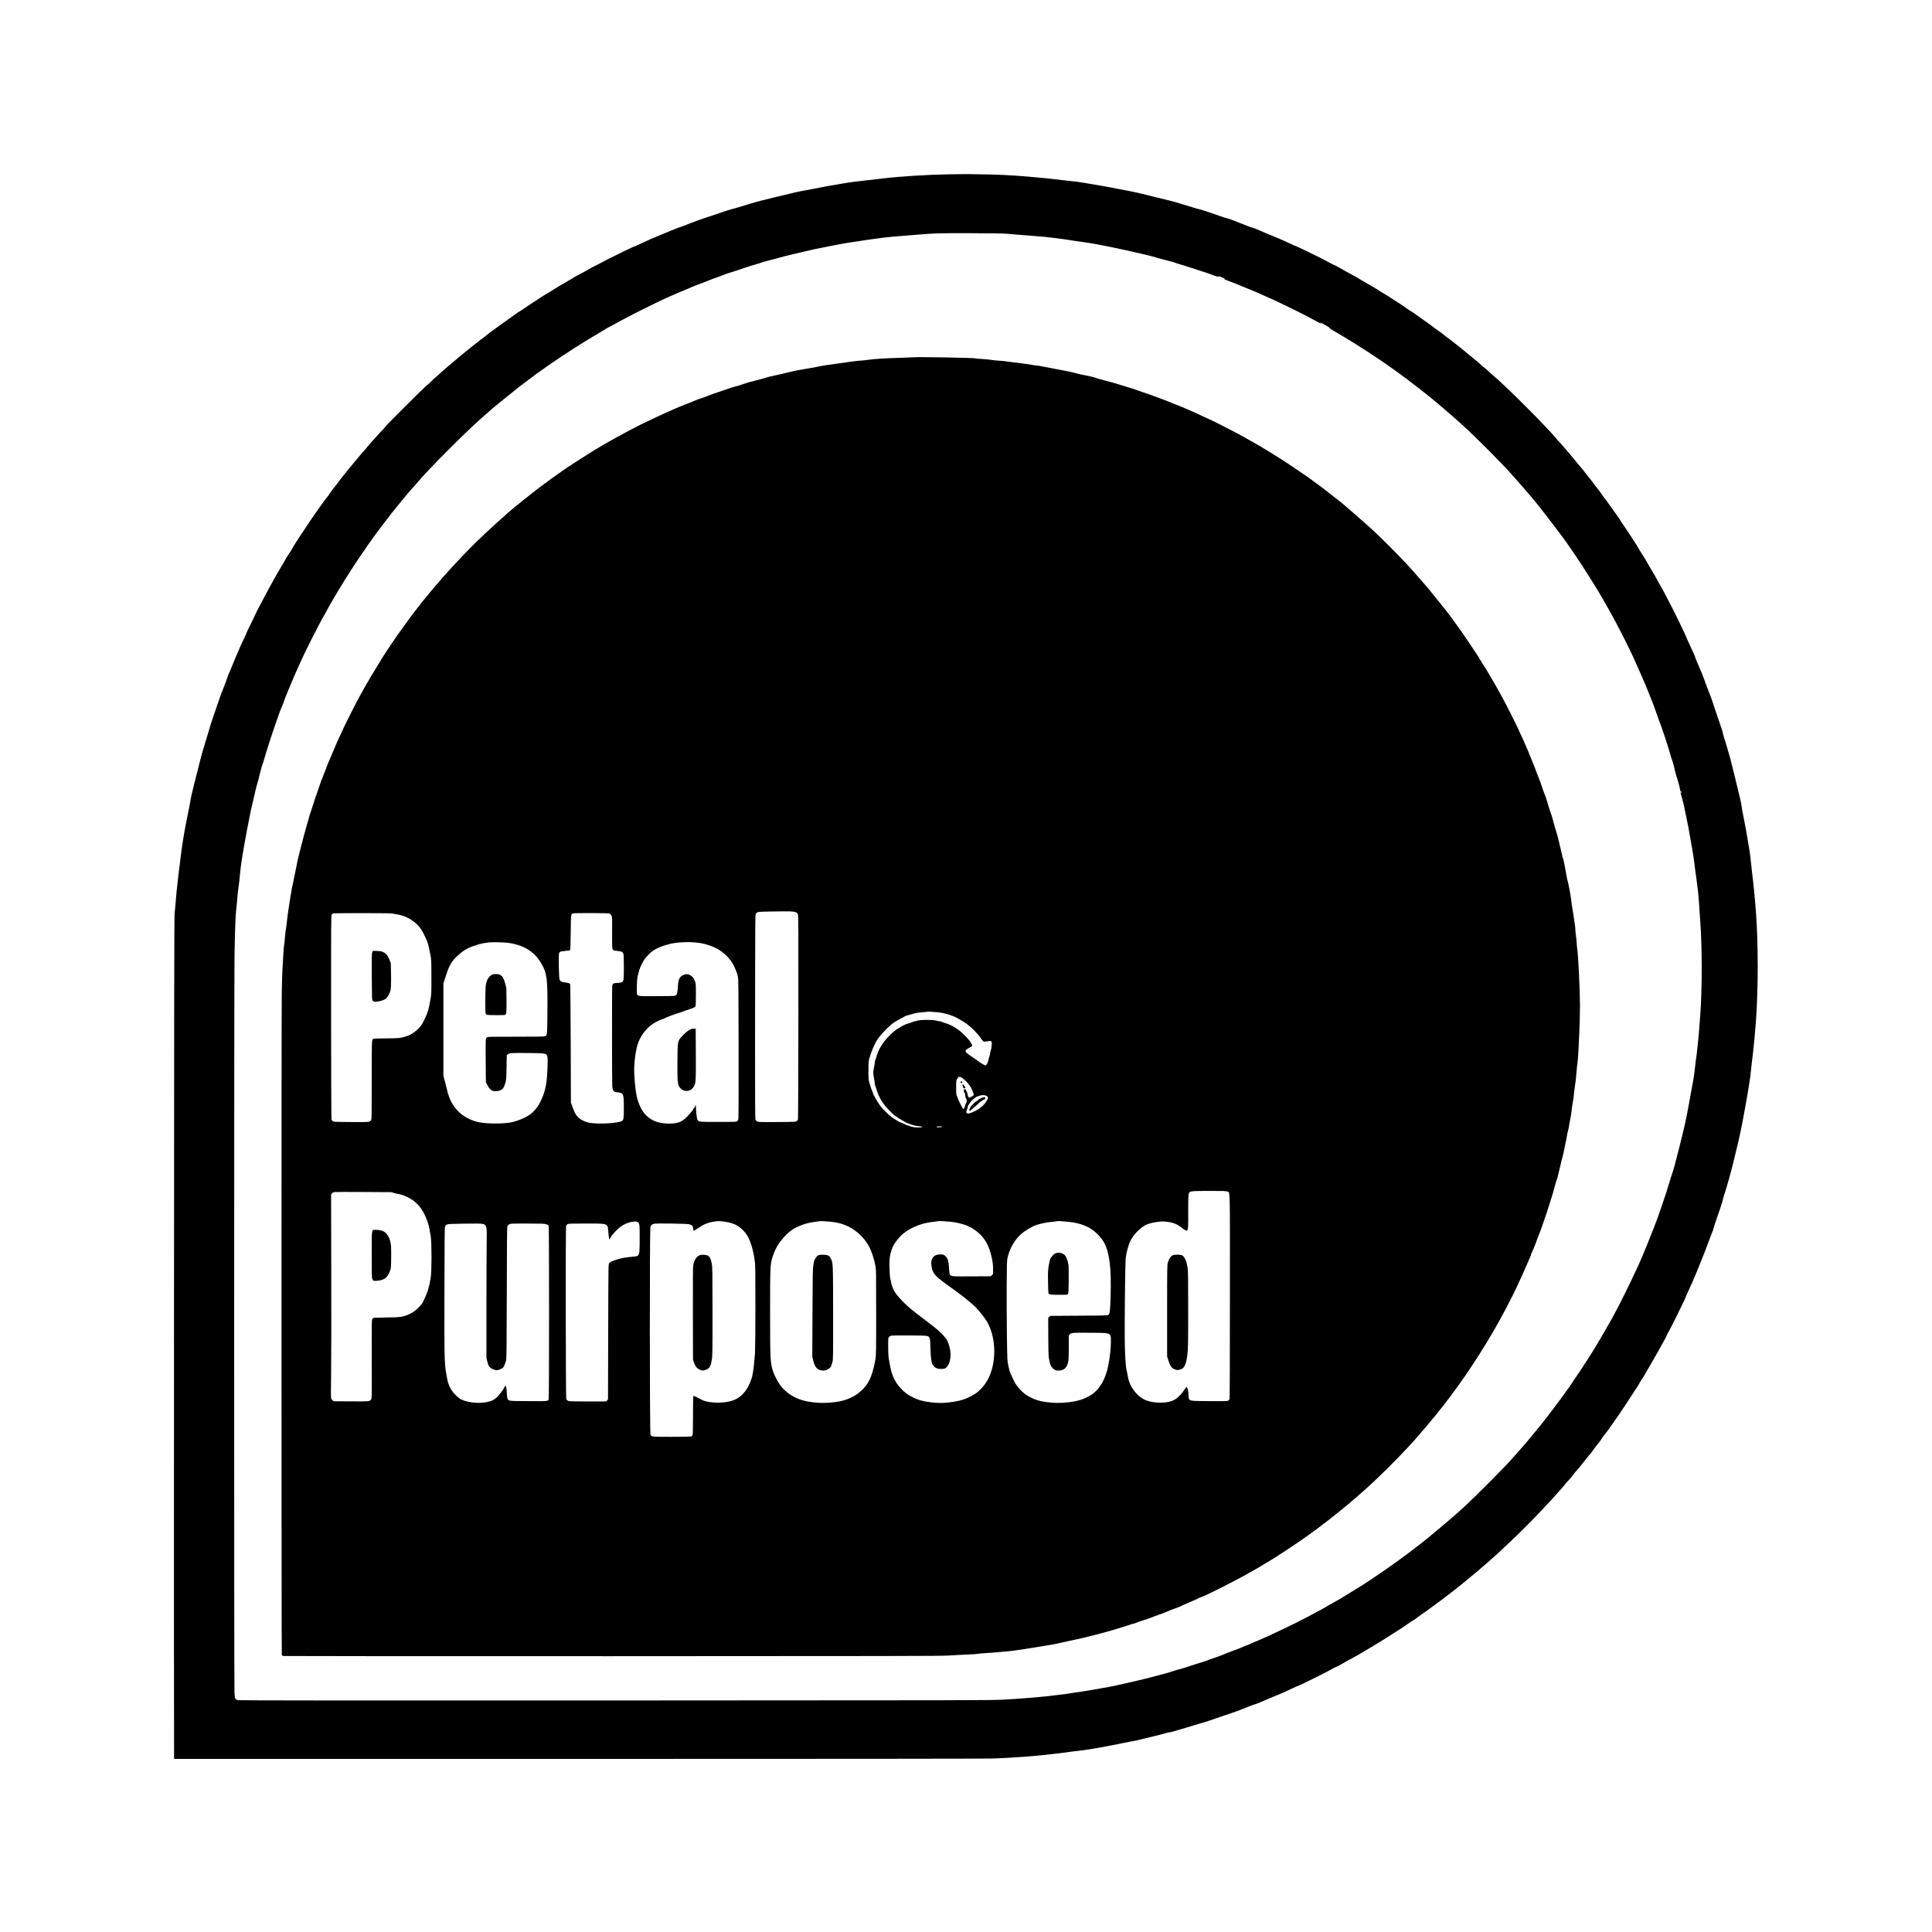 <?xml version="1.0" standalone="no"?>
<!DOCTYPE svg PUBLIC "-//W3C//DTD SVG 20010904//EN"
 "http://www.w3.org/TR/2001/REC-SVG-20010904/DTD/svg10.dtd">
<svg version="1.0" xmlns="http://www.w3.org/2000/svg"
 width="5000pt" height="5000pt" viewBox="0 0 5000 5000"
 preserveAspectRatio="xMidYMid meet">
<g transform="translate(0,5000) scale(0.1,-0.1)"
fill="#000000" stroke="none">
<path d="M24575 45489 c-588 -10 -1269 -52 -1740 -109 -44 -5 -199 -23 -345
-40 -399 -45 -440 -50 -500 -60 -30 -5 -127 -21 -215 -35 -231 -37 -520 -90
-695 -126 -52 -11 -133 -27 -180 -35 -236 -41 -336 -63 -830 -185 -157 -39
-323 -79 -370 -91 -47 -11 -121 -31 -165 -45 -44 -13 -98 -29 -120 -35 -22 -6
-58 -16 -80 -24 -129 -42 -375 -114 -391 -114 -10 0 -138 -41 -284 -91 -146
-50 -308 -104 -360 -121 -114 -37 -346 -119 -415 -147 -184 -74 -308 -121
-319 -121 -8 0 -106 -39 -218 -86 -111 -47 -243 -102 -293 -121 -49 -20 -110
-45 -135 -56 -24 -10 -54 -23 -66 -27 -28 -11 -362 -165 -399 -184 -16 -9 -36
-16 -43 -16 -22 0 -785 -376 -877 -432 -16 -10 -46 -25 -65 -34 -88 -42 -197
-98 -220 -114 -31 -21 -118 -69 -235 -130 -125 -65 -177 -95 -254 -145 -36
-23 -100 -61 -141 -83 -73 -38 -208 -120 -355 -214 -38 -25 -79 -48 -89 -52
-25 -9 -511 -326 -646 -422 -36 -25 -74 -49 -85 -54 -11 -4 -56 -34 -100 -67
-44 -32 -152 -109 -240 -171 -88 -61 -182 -130 -210 -151 -27 -22 -88 -66
-135 -98 -47 -32 -103 -73 -125 -93 -54 -48 -121 -100 -175 -136 -25 -17 -97
-73 -161 -125 -64 -51 -156 -125 -204 -164 -116 -92 -233 -189 -362 -300 -57
-49 -130 -110 -161 -135 -31 -25 -98 -83 -148 -130 -49 -47 -125 -114 -167
-148 -42 -35 -77 -67 -77 -72 0 -4 -35 -37 -78 -74 -106 -90 -262 -240 -602
-581 -410 -410 -503 -504 -522 -534 -10 -14 -57 -66 -106 -116 -48 -49 -110
-117 -137 -150 -27 -33 -78 -89 -113 -125 -35 -36 -88 -97 -118 -137 -30 -40
-62 -78 -72 -85 -16 -12 -141 -159 -187 -220 -11 -14 -47 -57 -80 -95 -33 -38
-81 -96 -107 -129 -26 -32 -87 -108 -135 -167 -105 -130 -136 -170 -186 -240
-21 -30 -60 -80 -88 -113 -28 -32 -75 -97 -106 -143 -30 -46 -70 -100 -88
-120 -30 -33 -300 -410 -370 -516 -16 -25 -54 -80 -83 -123 -139 -203 -422
-637 -422 -647 0 -9 -69 -124 -90 -150 -26 -31 -90 -137 -170 -280 -40 -71
-92 -159 -115 -195 -23 -36 -67 -112 -97 -170 -31 -58 -84 -154 -119 -215 -34
-60 -95 -173 -134 -250 -39 -77 -105 -203 -148 -280 -42 -77 -83 -158 -91
-180 -8 -22 -64 -139 -125 -261 -61 -122 -111 -226 -111 -232 0 -10 -29 -75
-143 -312 -22 -47 -77 -175 -123 -285 -152 -368 -186 -450 -194 -460 -5 -5
-16 -37 -25 -70 -9 -33 -54 -154 -100 -270 -87 -221 -104 -267 -177 -485 -25
-74 -69 -202 -98 -285 -57 -165 -89 -267 -124 -395 -13 -47 -47 -159 -76 -250
-73 -233 -128 -428 -156 -550 -13 -58 -33 -139 -44 -180 -12 -41 -36 -138 -56
-215 -19 -77 -38 -156 -44 -175 -5 -19 -16 -64 -24 -100 -8 -36 -24 -105 -37
-155 -12 -49 -25 -119 -30 -155 -5 -36 -20 -119 -34 -185 -14 -66 -34 -165
-45 -220 -11 -55 -24 -122 -30 -150 -55 -272 -114 -639 -140 -870 -5 -49 -17
-142 -25 -205 -21 -148 -30 -224 -55 -450 -11 -102 -24 -225 -30 -275 -5 -49
-16 -178 -25 -285 -8 -107 -21 -244 -27 -305 -9 -84 -13 -2648 -15 -10960 -2
-5967 -1 -10860 2 -10873 l5 -22 10453 0 c6593 0 10554 4 10727 10 425 15 986
53 1315 90 50 5 153 17 230 25 155 17 219 25 440 56 83 11 193 25 245 29 144
14 515 75 770 126 41 9 98 19 125 24 28 5 124 24 215 43 91 19 199 40 240 47
72 11 185 36 370 82 233 56 282 69 370 91 52 14 129 34 170 46 41 12 86 21
100 21 14 0 44 7 67 15 24 8 78 24 120 35 85 23 241 70 428 129 66 21 154 47
195 57 64 15 277 86 610 202 47 16 122 41 167 56 82 26 189 67 454 172 76 30
143 54 150 54 13 0 234 90 344 140 33 15 96 42 140 60 228 91 242 97 505 222
58 27 128 58 156 68 28 10 149 67 270 127 120 61 253 126 294 146 75 36 254
131 340 179 25 14 55 29 68 33 13 4 51 23 85 42 136 79 297 168 385 214 50 26
116 63 145 82 49 32 132 81 237 140 25 14 92 55 150 91 58 36 138 85 178 108
40 24 150 94 245 156 95 63 179 117 187 120 14 5 140 89 280 187 36 25 79 53
96 61 18 8 49 30 70 48 40 33 227 168 276 198 15 9 70 50 124 90 53 40 140
105 194 143 54 39 144 106 199 150 55 44 114 89 130 100 42 28 467 371 516
416 22 20 64 55 92 76 29 22 90 74 136 116 47 43 102 90 124 106 22 16 83 69
134 118 52 49 110 100 129 115 19 14 72 61 116 104 45 44 159 151 253 239 214
199 594 580 806 806 88 94 205 219 260 277 56 59 119 129 140 157 22 27 69 79
104 115 35 36 88 97 117 137 30 39 62 78 72 85 22 16 172 194 172 204 0 4 24
33 53 64 56 61 140 163 269 330 45 58 87 108 94 112 6 5 29 34 50 65 33 52
130 180 144 193 17 15 100 129 113 155 8 17 33 50 54 75 22 25 69 86 104 135
93 129 237 335 286 408 23 34 60 89 82 122 79 117 197 296 261 397 35 57 81
126 101 153 20 28 56 86 79 130 23 44 50 89 59 100 19 21 132 208 165 273 11
20 58 102 106 182 48 80 109 186 135 235 62 115 129 237 193 350 29 50 52 97
52 105 0 9 8 27 17 40 22 31 128 232 190 360 26 52 97 199 160 326 62 127 113
235 113 241 0 6 18 49 39 95 112 238 183 400 248 563 22 55 76 188 120 295 44
107 87 215 95 240 9 25 37 99 63 165 26 66 67 176 92 245 25 69 49 130 53 135
5 6 11 28 15 50 4 22 27 94 50 160 75 210 195 574 195 593 0 10 11 51 24 92
80 246 189 631 240 850 13 58 49 204 79 325 61 240 123 525 156 705 11 63 43
234 71 380 47 248 76 423 134 800 3 19 13 103 21 185 8 83 19 182 24 220 37
275 88 800 111 1155 53 799 53 1851 0 2635 -24 358 -66 793 -111 1155 -5 41
-13 118 -19 170 -19 186 -31 286 -40 340 -6 30 -26 154 -46 275 -39 240 -53
318 -120 654 -24 123 -44 234 -44 248 0 13 -6 52 -14 86 -8 34 -26 114 -41
177 -15 63 -60 250 -100 415 -41 165 -88 356 -105 425 -16 69 -53 202 -81 295
-27 94 -59 200 -69 237 -11 37 -31 100 -45 142 -14 41 -25 83 -25 94 0 10 -9
45 -20 78 -11 32 -36 106 -55 164 -18 58 -57 170 -85 250 -29 80 -62 181 -75
225 -23 78 -103 300 -130 360 -23 52 -111 289 -119 320 -8 31 -64 168 -172
418 -35 81 -64 154 -64 161 0 14 -14 45 -135 306 -70 150 -125 275 -125 284 0
3 -51 111 -114 239 -62 127 -132 270 -154 317 -23 47 -59 117 -80 155 -42 77
-97 184 -163 315 -23 47 -50 96 -59 110 -9 14 -50 86 -90 160 -110 204 -159
289 -198 350 -20 30 -55 89 -77 131 -44 84 -166 286 -201 334 -12 17 -36 56
-53 89 -39 75 -334 526 -441 676 -21 30 -39 60 -40 65 0 6 -21 37 -45 70 -24
33 -103 144 -176 248 -73 103 -154 214 -180 247 -27 32 -60 78 -75 102 -28 44
-104 146 -127 170 -17 17 -96 123 -130 174 -16 23 -55 73 -88 110 -32 38 -76
93 -97 122 -20 30 -59 79 -87 111 -54 61 -144 170 -241 290 -33 42 -89 108
-125 147 -35 39 -85 98 -111 130 -25 33 -71 84 -101 114 -30 30 -76 82 -102
115 -26 33 -93 107 -147 165 -55 58 -150 158 -211 223 -142 151 -678 687 -834
834 -274 260 -350 330 -388 358 -22 16 -69 58 -105 93 -36 35 -92 85 -124 111
-33 25 -85 69 -115 97 -69 62 -177 154 -212 180 -29 21 -115 92 -224 185 -38
33 -112 92 -163 132 -51 40 -122 95 -157 122 -35 28 -88 67 -118 89 -31 21
-75 56 -99 77 -23 21 -81 64 -128 96 -47 31 -89 61 -95 67 -11 13 -219 164
-345 251 -47 32 -121 86 -165 118 -44 33 -90 63 -103 68 -12 5 -59 36 -103 68
-44 33 -125 89 -180 123 -55 35 -164 105 -242 157 -78 51 -171 109 -207 128
-36 20 -78 45 -95 58 -43 32 -243 152 -338 203 -43 23 -103 58 -131 76 -65 43
-189 114 -241 139 -22 11 -92 49 -155 85 -235 133 -289 162 -298 162 -6 0 -68
32 -138 70 -71 39 -178 95 -239 125 -364 179 -584 285 -593 285 -8 0 -74 29
-258 115 -107 50 -289 128 -379 163 -70 27 -305 126 -360 152 -47 22 -150 60
-162 60 -7 0 -57 18 -110 39 -54 22 -159 63 -233 91 -74 29 -162 63 -195 76
-33 13 -81 28 -107 34 -25 5 -90 26 -145 45 -198 72 -569 195 -589 195 -11 0
-53 11 -94 24 -76 25 -350 108 -495 151 -44 13 -129 35 -190 50 -60 14 -245
59 -410 100 -475 117 -469 116 -865 190 -107 20 -213 40 -235 45 -56 13 -456
83 -655 114 -91 15 -178 28 -195 31 -16 3 -97 12 -180 20 -82 8 -181 19 -220
24 -197 27 -601 69 -870 90 -530 43 -754 53 -1480 64 -93 1 -345 0 -560 -4z
m1475 -1538 c63 -5 169 -14 235 -20 66 -6 242 -20 390 -31 149 -11 313 -25
365 -30 228 -26 432 -51 515 -64 234 -37 305 -48 507 -76 239 -34 309 -46 668
-119 236 -48 482 -102 865 -191 191 -45 240 -58 429 -114 65 -19 160 -44 212
-56 51 -11 122 -31 158 -44 35 -14 122 -41 193 -61 70 -20 180 -55 243 -77 63
-22 185 -61 270 -88 172 -54 195 -62 325 -113 63 -25 94 -32 102 -25 16 13 42
6 123 -31 49 -23 59 -30 40 -31 -16 -1 1 -11 50 -29 181 -69 363 -141 460
-183 58 -25 116 -49 130 -53 40 -12 385 -163 650 -285 262 -120 803 -387 935
-462 44 -25 129 -71 190 -102 94 -49 106 -53 85 -30 l-25 28 40 -23 c22 -13
80 -46 128 -74 49 -27 84 -53 78 -56 -6 -4 44 -38 110 -76 740 -429 1511 -945
2095 -1405 67 -52 166 -129 220 -170 215 -164 709 -583 1029 -874 330 -301
1038 -1012 1254 -1261 122 -140 251 -286 301 -340 89 -98 359 -420 458 -550
51 -66 127 -163 168 -215 41 -52 140 -183 221 -290 80 -107 170 -226 199 -265
47 -63 96 -133 309 -445 207 -302 589 -911 725 -1155 18 -33 54 -96 80 -140
26 -44 80 -141 120 -215 40 -74 100 -184 133 -245 80 -146 376 -737 431 -861
24 -55 75 -169 113 -254 177 -393 253 -576 412 -985 22 -55 67 -181 101 -279
33 -98 67 -191 74 -205 24 -48 214 -624 251 -760 19 -73 44 -154 55 -180 20
-50 61 -199 80 -296 7 -33 32 -121 57 -195 24 -74 51 -171 59 -215 23 -124 23
-125 39 -119 11 4 15 -1 15 -16 0 -20 -2 -21 -16 -9 -15 12 -16 11 -11 -6 4
-11 20 -74 37 -140 17 -66 35 -133 40 -150 5 -16 21 -88 34 -160 14 -71 41
-204 61 -295 19 -91 46 -232 59 -315 14 -82 45 -260 70 -395 24 -135 52 -317
61 -405 9 -88 19 -162 20 -166 3 -4 28 -193 70 -529 8 -63 21 -227 30 -365 8
-137 22 -340 30 -450 47 -636 47 -1737 0 -2350 -8 -110 -22 -290 -30 -400 -8
-110 -20 -234 -25 -275 -5 -41 -15 -131 -20 -200 -6 -69 -15 -150 -20 -180
-10 -57 -29 -203 -55 -435 -15 -132 -30 -220 -90 -540 -19 -99 -48 -259 -65
-355 -65 -360 -110 -562 -231 -1040 -128 -508 -162 -630 -199 -730 -16 -41
-47 -140 -69 -220 -59 -214 -317 -970 -386 -1130 -20 -47 -58 -143 -85 -215
-54 -142 -168 -421 -249 -610 -74 -172 -81 -187 -137 -304 -28 -58 -90 -189
-137 -291 -92 -197 -282 -577 -376 -750 -32 -58 -75 -139 -96 -180 -21 -41
-43 -81 -49 -89 -5 -7 -35 -59 -66 -115 -112 -200 -326 -564 -406 -688 -27
-42 -62 -99 -79 -128 -40 -68 -431 -657 -525 -790 -146 -207 -254 -354 -449
-610 -200 -264 -316 -411 -426 -540 -44 -52 -110 -131 -145 -175 -105 -131
-425 -493 -604 -685 -116 -125 -641 -655 -796 -804 -395 -381 -430 -412 -955
-854 -288 -243 -395 -330 -570 -462 -82 -63 -193 -147 -245 -187 -267 -204
-927 -662 -1170 -812 -47 -29 -121 -74 -165 -101 -44 -27 -120 -75 -170 -106
-49 -31 -126 -77 -169 -102 -43 -26 -93 -55 -110 -66 -17 -10 -80 -46 -141
-79 -60 -33 -116 -65 -124 -71 -18 -15 -210 -121 -336 -186 -55 -29 -147 -78
-205 -110 -222 -122 -1050 -518 -1255 -600 -125 -50 -200 -83 -220 -95 -11 -7
-38 -18 -60 -25 -22 -7 -92 -35 -155 -63 -63 -27 -171 -69 -240 -93 -69 -25
-177 -67 -240 -94 -63 -26 -173 -67 -244 -90 -71 -22 -143 -48 -160 -57 -17
-9 -65 -26 -106 -38 -147 -44 -247 -75 -390 -124 -80 -27 -178 -57 -218 -66
-40 -9 -119 -32 -175 -51 -56 -19 -142 -46 -192 -59 -49 -13 -148 -40 -220
-59 -196 -54 -463 -120 -625 -155 -80 -18 -190 -43 -245 -56 -95 -23 -275 -61
-395 -84 -346 -65 -669 -118 -855 -142 -49 -6 -119 -17 -155 -24 -36 -8 -114
-19 -175 -25 -60 -6 -155 -17 -210 -25 -272 -38 -795 -82 -1335 -112 -285 -17
-943 -18 -10025 -21 -7062 -2 -9734 0 -9771 8 -81 17 -86 28 -95 193 -12 225
-11 18479 1 19112 13 690 26 1010 44 1158 9 64 20 188 26 275 6 86 22 231 36
322 13 91 29 226 34 300 6 74 18 180 26 235 8 55 20 132 25 170 13 96 66 408
91 535 11 58 26 139 33 180 7 42 24 129 38 195 14 66 31 152 37 190 12 74 46
228 85 385 13 52 38 160 55 240 18 80 42 177 55 217 14 39 45 158 70 265 25
106 56 218 69 248 13 30 36 100 50 155 37 140 213 685 275 855 18 47 52 146
77 220 25 74 58 164 74 200 38 86 90 219 90 231 0 6 27 76 61 157 33 81 74
181 91 222 93 227 314 720 401 895 25 50 85 171 134 270 105 211 310 603 328
625 6 8 21 33 32 55 75 148 369 656 443 765 22 32 40 62 40 65 0 4 30 53 66
109 75 113 96 147 145 226 18 30 46 73 61 95 15 22 87 128 159 235 71 107 158
234 192 282 34 47 93 129 130 182 156 220 468 629 627 821 139 167 162 195
234 285 37 47 85 103 105 125 47 50 185 207 230 260 263 312 1216 1267 1596
1600 44 39 138 122 209 185 71 63 158 138 193 165 34 28 107 86 160 130 98 81
279 227 428 345 44 35 159 122 255 193 246 183 277 206 356 260 38 26 121 84
184 129 167 117 476 323 620 413 172 107 199 124 245 155 42 28 254 155 465
280 69 40 141 84 161 97 19 12 38 23 43 23 4 0 48 24 99 54 51 29 160 88 242
131 83 43 155 81 160 85 17 13 623 317 730 366 55 26 151 71 213 100 62 30
115 54 117 54 3 0 38 15 78 34 39 19 113 50 162 70 50 21 110 46 135 56 25 10
74 31 110 46 36 15 104 44 153 66 48 21 91 38 96 38 10 0 108 37 246 94 91 37
175 69 325 121 58 21 130 48 161 61 31 13 61 24 68 24 11 0 423 135 496 163
22 9 107 34 188 57 81 23 167 50 190 60 24 11 95 31 158 45 62 15 152 38 199
52 113 33 319 86 455 117 61 14 166 39 235 56 199 48 434 99 580 125 74 14
209 40 300 59 151 31 402 72 780 126 415 60 587 80 920 105 113 8 316 24 451
36 136 11 336 24 445 29 255 11 1652 4 1804 -9z"/>
<path d="M23660 40754 c-25 -2 -184 -8 -355 -14 -420 -13 -654 -27 -815 -50
-74 -10 -178 -21 -230 -24 -90 -5 -185 -18 -630 -81 -102 -15 -219 -31 -260
-37 -41 -5 -122 -20 -180 -33 -58 -13 -127 -26 -155 -30 -27 -3 -111 -18 -185
-31 -74 -14 -171 -31 -215 -38 -44 -8 -161 -34 -260 -59 -99 -25 -220 -53
-270 -62 -95 -18 -297 -69 -314 -79 -9 -6 -228 -64 -381 -101 -30 -7 -122 -36
-203 -64 -82 -27 -173 -55 -203 -61 -30 -6 -102 -29 -161 -52 -60 -22 -178
-62 -263 -89 -85 -27 -163 -54 -173 -60 -24 -13 -228 -88 -287 -105 -25 -7
-94 -33 -155 -59 -60 -26 -123 -51 -140 -57 -108 -38 -348 -138 -522 -219 -34
-16 -65 -29 -68 -29 -3 0 -62 -27 -131 -60 -69 -33 -127 -60 -129 -60 -4 0
-279 -132 -395 -189 -117 -58 -394 -202 -405 -211 -5 -4 -55 -31 -110 -60 -55
-29 -129 -69 -165 -90 -36 -20 -91 -52 -123 -69 -32 -18 -79 -45 -105 -61 -26
-16 -85 -50 -132 -76 -47 -26 -123 -72 -170 -101 -47 -30 -150 -95 -230 -145
-80 -49 -188 -118 -240 -153 -52 -35 -132 -87 -176 -116 -186 -123 -440 -303
-719 -512 -154 -115 -242 -184 -493 -386 -79 -64 -171 -138 -206 -166 -63 -51
-156 -131 -276 -240 -36 -33 -124 -112 -195 -175 -734 -653 -1521 -1508 -2157
-2345 -27 -35 -103 -140 -174 -239 -27 -38 -77 -106 -110 -151 -34 -45 -73
-100 -87 -121 -14 -21 -42 -61 -62 -89 -19 -27 -52 -75 -71 -105 -20 -30 -46
-68 -58 -85 -11 -16 -40 -59 -63 -95 -24 -36 -69 -103 -100 -150 -32 -47 -63
-96 -70 -110 -7 -14 -32 -56 -57 -95 -72 -111 -302 -497 -374 -625 -125 -224
-171 -308 -247 -455 -116 -223 -305 -600 -305 -608 0 -3 -30 -68 -66 -144 -36
-76 -70 -147 -75 -158 -4 -11 -36 -83 -70 -160 -34 -77 -79 -184 -100 -238
-21 -54 -54 -130 -73 -170 -19 -39 -58 -137 -86 -217 -29 -80 -56 -149 -60
-155 -4 -5 -13 -28 -20 -50 -7 -22 -16 -44 -20 -50 -4 -5 -17 -39 -28 -75 -11
-36 -39 -117 -62 -180 -24 -63 -56 -155 -72 -205 -56 -176 -88 -271 -121 -370
-19 -55 -49 -152 -66 -215 -18 -63 -43 -153 -57 -200 -38 -129 -132 -487 -179
-680 -7 -30 -18 -75 -24 -100 -24 -96 -33 -138 -46 -215 -8 -44 -28 -145 -46
-225 -17 -80 -38 -179 -45 -220 -8 -41 -18 -88 -24 -105 -5 -16 -14 -67 -19
-113 -6 -46 -13 -87 -16 -91 -2 -5 -12 -60 -20 -122 -9 -63 -24 -166 -35 -229
-19 -119 -31 -206 -55 -420 -7 -69 -18 -147 -24 -175 -5 -27 -12 -93 -16 -145
-3 -52 -12 -138 -20 -190 -8 -52 -19 -183 -24 -290 -6 -107 -16 -278 -22 -380
-6 -102 -14 -378 -17 -615 -10 -631 -8 -17065 1 -17097 6 -19 18 -29 40 -35
18 -4 3853 -6 8522 -5 7419 2 8516 4 8700 17 116 8 325 20 465 25 140 5 273
14 295 20 22 5 101 12 175 16 143 6 757 61 770 69 4 2 67 11 140 20 73 9 136
18 140 20 5 3 43 10 86 15 44 6 115 17 159 25 44 8 168 28 275 45 107 17 222
37 255 45 33 8 94 21 135 29 41 9 116 25 165 37 50 11 131 29 180 39 157 31
267 57 370 85 55 15 120 31 145 36 25 5 68 16 95 24 28 8 84 23 125 34 80 20
204 55 335 95 44 14 141 44 215 66 74 23 159 50 188 61 30 10 61 19 69 19 9 0
41 11 72 24 31 14 117 44 191 66 74 23 164 55 200 70 36 16 121 47 190 70 69
24 136 48 150 55 54 27 200 85 369 145 30 11 59 24 65 29 6 5 61 30 121 55
216 92 320 139 340 153 11 7 25 13 32 13 17 0 275 118 427 196 16 8 75 38 130
65 129 65 117 59 227 117 52 27 153 80 224 117 72 37 135 71 140 75 6 5 35 21
65 37 94 51 223 124 260 147 19 13 136 83 260 157 124 74 244 147 267 164 23
16 60 41 84 55 42 25 307 201 465 309 648 443 1372 1026 1954 1572 396 373
909 901 1123 1157 40 48 98 115 129 150 31 34 119 138 194 230 76 92 140 169
144 172 6 6 186 233 261 330 227 296 490 665 680 955 189 288 216 330 233 364
10 18 39 65 65 104 27 40 61 94 76 120 15 27 40 70 56 95 16 26 41 69 56 96
16 26 52 89 82 139 53 90 173 304 238 427 20 36 55 102 79 147 49 91 264 520
264 527 0 2 29 64 63 138 70 146 91 193 197 438 39 91 80 184 91 208 10 23 19
48 19 55 0 6 7 25 15 41 24 45 103 236 119 286 20 62 60 169 86 227 12 26 41
107 65 178 24 72 62 182 85 245 23 63 51 146 61 183 11 37 43 141 73 230 56
172 82 260 116 397 12 46 28 100 36 120 22 51 50 156 83 305 31 140 73 310 96
390 8 28 24 102 35 165 12 63 28 140 35 170 8 30 19 90 25 134 6 43 20 106 30
140 10 33 21 86 25 116 3 30 12 82 20 115 21 92 44 232 51 315 3 41 17 133 30
204 13 71 24 147 24 170 0 22 9 97 19 166 27 168 39 280 51 435 5 72 16 177
25 235 25 174 65 1074 65 1475 0 382 -46 1346 -70 1465 -5 25 -12 99 -15 165
-4 66 -13 158 -21 205 -8 47 -14 110 -14 141 0 31 -7 92 -14 135 -8 44 -20
124 -26 179 -6 55 -17 127 -25 160 -7 33 -18 103 -25 155 -22 188 -41 316 -55
375 -8 33 -19 89 -25 124 -5 35 -16 85 -24 110 -9 25 -24 100 -36 166 -39 229
-79 427 -90 440 -4 6 -15 44 -24 85 -8 41 -27 122 -41 180 -14 58 -32 132 -39
165 -25 109 -57 227 -71 264 -12 31 -47 154 -108 381 -8 30 -34 107 -57 170
-22 63 -49 149 -60 190 -10 41 -29 104 -43 140 -56 146 -87 230 -119 330 -19
58 -49 139 -66 180 -17 41 -40 100 -51 130 -33 94 -87 230 -136 345 -26 61
-55 133 -65 161 -10 28 -40 100 -68 160 -28 60 -53 119 -57 132 -4 13 -25 60
-46 105 -48 98 -56 116 -105 227 -49 110 -347 701 -406 805 -25 44 -75 136
-113 204 -37 69 -107 190 -154 270 -48 80 -102 173 -121 206 -18 33 -59 98
-90 145 -32 47 -65 101 -75 120 -23 44 -127 207 -271 420 -197 295 -260 385
-349 505 -48 64 -107 146 -131 181 -50 73 -195 261 -269 349 -28 33 -106 130
-173 215 -164 208 -427 512 -726 840 -175 192 -694 714 -846 851 -57 52 -134
121 -170 155 -36 33 -117 105 -180 159 -63 55 -156 135 -206 180 -210 184
-283 246 -359 304 -44 34 -110 85 -146 114 -190 151 -341 267 -403 310 -38 26
-81 57 -95 68 -183 144 -820 571 -1121 752 -63 38 -131 79 -150 91 -46 30
-225 136 -272 161 -110 60 -160 88 -258 146 -124 73 -875 459 -893 459 -3 0
-63 27 -134 61 -332 158 -611 278 -828 359 -27 10 -95 37 -150 60 -55 24 -131
53 -170 65 -38 13 -117 42 -175 65 -58 23 -132 50 -165 60 -55 17 -149 49
-375 129 -47 16 -128 41 -180 55 -52 14 -142 42 -200 61 -58 20 -201 61 -319
91 -117 30 -221 59 -232 64 -30 16 -204 60 -324 81 -60 10 -135 26 -165 35
-119 35 -262 67 -425 95 -93 16 -188 34 -210 40 -22 6 -92 20 -155 30 -63 11
-144 26 -180 34 -36 8 -82 15 -102 15 -21 0 -70 7 -110 15 -40 8 -109 19 -153
25 -44 6 -109 15 -145 19 -36 5 -114 15 -175 21 -60 7 -144 18 -186 25 -42 8
-132 17 -200 20 -68 4 -158 13 -199 20 -41 8 -156 19 -254 25 -99 6 -184 13
-189 17 -22 13 -1426 38 -1557 27z m-3064 -14363 c33 -15 45 -27 55 -57 12
-33 13 -477 11 -2662 -1 -1442 -6 -2632 -11 -2645 -5 -12 -19 -31 -31 -42 -21
-19 -38 -20 -509 -23 -472 -2 -487 -2 -519 18 -18 11 -37 32 -43 47 -6 18 -9
692 -8 2037 3 3382 3 3260 22 3289 33 51 37 52 437 58 453 7 540 4 596 -20z
m-10456 -31 c25 -4 77 -14 115 -20 174 -29 293 -77 427 -173 132 -94 208 -184
287 -342 100 -198 118 -257 173 -555 21 -117 22 -152 23 -560 0 -410 -1 -442
-23 -565 -50 -286 -74 -363 -173 -562 -52 -104 -72 -134 -135 -197 -106 -106
-205 -169 -322 -206 -156 -48 -189 -51 -522 -53 -173 -1 -321 -6 -329 -11 -41
-26 -41 -28 -41 -1077 1 -892 -1 -1004 -15 -1025 -37 -56 -24 -55 -518 -52
-439 3 -456 4 -477 23 -12 11 -26 30 -31 42 -5 13 -9 1207 -10 2654 -1 2541 0
2631 18 2651 10 11 27 24 38 29 27 10 1457 10 1515 -1z m5640 -3 c14 -7 34
-30 44 -52 19 -37 20 -61 17 -418 -1 -208 1 -399 5 -423 8 -56 24 -65 136 -75
102 -10 121 -18 145 -62 16 -29 18 -65 18 -352 0 -338 -3 -367 -47 -394 -12
-7 -58 -15 -102 -18 -110 -6 -123 -9 -142 -38 -14 -22 -16 -146 -15 -1297 0
-700 3 -1304 7 -1343 7 -71 21 -112 47 -133 8 -7 50 -17 93 -22 152 -19 158
-34 159 -390 0 -309 -3 -328 -68 -359 -113 -53 -592 -77 -817 -40 -71 11 -186
58 -240 97 -99 72 -139 135 -208 326 l-37 101 -5 1525 c-3 839 -9 1533 -14
1542 -9 20 -55 34 -143 44 -79 8 -118 32 -134 81 -13 43 -25 576 -14 650 9 61
30 72 166 83 61 5 117 14 123 20 7 7 13 155 16 459 5 478 5 471 55 491 35 15
926 12 955 -3z m-2625 -758 c209 -29 398 -95 535 -189 154 -106 238 -200 338
-378 128 -227 147 -393 139 -1222 -5 -606 -5 -607 -67 -629 -24 -8 -243 -11
-760 -11 -705 0 -727 -1 -744 -19 -10 -11 -21 -34 -24 -53 -4 -18 -5 -274 -2
-568 l5 -535 37 -76 c40 -83 98 -142 150 -153 68 -13 139 -6 194 20 62 29 85
65 124 194 21 69 24 100 29 393 l6 319 27 23 c39 34 99 37 538 33 484 -5 474
-2 491 -133 9 -78 -8 -458 -27 -605 -30 -222 -88 -396 -194 -589 -47 -86 -147
-201 -223 -257 -138 -103 -394 -202 -577 -223 -279 -33 -661 -17 -830 33 -184
56 -332 139 -446 251 -156 153 -245 319 -304 566 -22 90 -52 209 -67 264 l-28
100 0 1195 0 1195 59 185 c82 258 130 350 250 478 67 72 175 162 251 209 60
38 197 98 245 108 19 4 46 13 60 20 45 22 219 57 323 66 117 9 389 2 492 -12z
m4836 10 c139 -11 231 -30 381 -80 285 -94 529 -309 640 -564 56 -130 68 -163
84 -245 15 -77 17 -252 19 -1865 2 -1028 -1 -1795 -6 -1816 -5 -20 -18 -44
-30 -55 -20 -18 -43 -19 -493 -19 -528 0 -511 -2 -542 71 -13 31 -33 224 -34
327 0 20 -4 37 -10 37 -5 0 -10 -11 -10 -25 0 -14 -11 -34 -25 -47 -14 -12
-25 -27 -25 -33 0 -21 -130 -174 -199 -233 -115 -100 -185 -127 -352 -138
-206 -14 -418 29 -539 110 -167 111 -243 214 -332 451 -53 142 -89 402 -104
745 -11 243 38 612 103 785 82 218 230 398 425 516 53 33 201 99 219 99 8 0
28 8 44 19 17 10 48 24 70 31 22 7 49 18 60 25 11 6 88 33 170 59 83 26 170
56 195 67 25 10 83 31 130 45 103 32 156 58 170 83 6 12 10 126 10 299 0 251
-2 285 -20 336 -31 91 -73 142 -145 176 -51 25 -99 25 -155 -1 -103 -47 -134
-106 -145 -284 -9 -140 -22 -215 -40 -235 -9 -10 -35 -21 -58 -24 -23 -3 -233
-6 -468 -7 -481 -2 -482 -2 -495 67 -12 66 2 405 19 452 9 23 21 68 27 101 12
69 66 198 124 295 50 85 180 220 261 271 170 108 449 191 680 204 202 12 251
12 396 0z m6244 -1804 c137 -13 190 -24 330 -66 66 -20 162 -59 195 -80 8 -5
44 -25 80 -44 136 -75 259 -167 360 -270 110 -113 140 -149 182 -211 61 -91
69 -98 115 -90 21 4 63 9 95 12 51 6 57 4 68 -16 16 -29 4 -158 -21 -233 -10
-31 -19 -71 -19 -88 0 -16 -6 -42 -14 -57 -8 -15 -17 -50 -21 -77 -11 -71 -52
-153 -78 -157 -13 -2 -45 12 -77 34 -30 21 -61 38 -67 38 -7 0 -13 4 -13 9 0
5 -15 18 -32 29 -18 12 -55 37 -83 57 -27 19 -81 56 -119 82 -123 83 -148 116
-113 152 12 12 38 31 57 41 117 62 113 55 76 128 -47 92 -242 292 -356 366
-25 16 -57 38 -73 48 -52 36 -182 95 -234 108 -29 6 -69 20 -90 31 -20 10 -52
19 -70 19 -18 0 -54 8 -80 17 -70 25 -417 25 -482 0 -24 -9 -55 -17 -70 -17
-14 0 -49 -11 -76 -24 -28 -12 -68 -26 -90 -30 -47 -9 -177 -69 -222 -102 -17
-13 -34 -24 -37 -24 -9 0 -100 -64 -135 -95 -115 -101 -239 -238 -286 -316
-11 -18 -28 -45 -37 -59 -42 -61 -88 -172 -122 -290 -7 -25 -18 -56 -25 -67
-6 -12 -11 -37 -11 -55 0 -18 -9 -75 -20 -127 -11 -52 -20 -117 -20 -146 0
-29 9 -94 20 -146 11 -52 20 -111 20 -132 0 -21 6 -48 12 -60 7 -12 18 -42 25
-67 31 -117 100 -273 147 -332 11 -15 34 -48 51 -75 34 -55 199 -228 277 -290
56 -44 231 -153 247 -153 4 0 14 -7 21 -14 6 -8 28 -20 48 -26 20 -6 46 -16
57 -21 64 -29 181 -60 250 -65 102 -8 125 -20 61 -29 -77 -12 -226 2 -271 25
-22 11 -48 20 -58 20 -10 0 -35 9 -55 19 -66 34 -129 61 -143 61 -8 1 -39 16
-69 35 -30 19 -68 41 -83 50 -103 59 -281 223 -374 345 -79 105 -193 303 -193
337 0 6 -6 24 -14 40 -21 41 -50 126 -77 223 -22 79 -24 103 -24 315 1 210 3
237 24 315 24 85 52 168 77 225 83 191 84 192 161 305 46 66 216 249 287 308
28 24 63 54 78 67 49 41 346 205 373 205 6 0 46 11 90 24 133 41 165 47 290
57 66 5 125 11 130 13 19 8 112 5 250 -9z m686 -1717 c30 -23 73 -61 96 -85
43 -43 133 -174 133 -194 0 -7 9 -26 19 -43 10 -17 22 -50 26 -73 6 -36 4 -44
-12 -50 -10 -3 -33 -18 -51 -31 -29 -22 -36 -23 -56 -12 -17 9 -25 24 -30 57
-3 24 -12 57 -19 71 -8 15 -20 40 -28 57 -20 41 -45 44 -53 7 -7 -31 8 -82 24
-82 5 0 10 -24 10 -54 0 -38 6 -60 20 -79 26 -32 26 -96 2 -128 -11 -13 -22
-41 -25 -63 -6 -38 -31 -86 -45 -86 -4 1 -16 15 -28 33 -26 43 -114 224 -114
237 0 6 -10 32 -22 58 -21 43 -23 61 -23 227 0 180 0 180 28 228 39 64 73 65
148 5z m624 -458 c38 -36 36 -46 -34 -155 -50 -79 -153 -167 -253 -217 -51
-26 -102 -49 -113 -51 -11 -3 -34 -11 -51 -18 -39 -16 -80 -5 -87 22 -3 12 2
38 13 58 10 20 21 58 25 84 4 26 11 47 15 47 4 0 24 26 44 59 42 67 146 155
196 166 18 4 47 14 64 21 49 23 149 14 181 -16z m-1155 -789 c0 -10 -101 -20
-136 -13 -13 2 -21 8 -18 13 7 12 154 12 154 0z m7371 -1678 c77 -30 70 215
69 -2714 0 -1446 -4 -2639 -9 -2652 -5 -12 -18 -31 -30 -41 -20 -18 -41 -19
-478 -17 -495 3 -518 5 -542 57 -6 14 -11 48 -11 77 -1 87 -17 186 -36 214
-16 25 -18 26 -28 9 -6 -10 -38 -55 -71 -100 -167 -227 -307 -296 -594 -296
-281 1 -467 70 -614 229 -127 137 -204 292 -232 463 -8 51 -19 109 -25 128
-27 92 -49 441 -52 820 -4 542 11 1898 23 2060 10 129 27 207 81 380 57 182
204 366 394 493 68 46 198 85 339 103 113 15 145 16 250 5 167 -18 262 -57
405 -166 86 -65 110 -75 127 -52 23 28 26 90 24 470 -2 428 3 498 42 518 46
25 87 27 499 28 376 1 433 -1 469 -16z m-21557 -39 c44 -13 90 -24 102 -24 42
0 188 -51 263 -92 227 -123 360 -280 466 -548 57 -145 68 -191 112 -455 27
-163 27 -907 0 -1070 -43 -260 -78 -376 -174 -575 -49 -101 -66 -125 -137
-196 -95 -95 -191 -159 -296 -198 -140 -52 -191 -58 -530 -62 -173 -3 -325 -7
-337 -9 -13 -3 -30 -19 -39 -36 -14 -28 -15 -133 -13 -1040 3 -1000 2 -1010
-18 -1037 -38 -52 -35 -52 -520 -49 l-451 2 -26 24 c-14 13 -30 38 -36 56 -7
22 -8 204 -1 596 5 310 7 1489 4 2620 l-4 2057 24 28 c20 22 36 29 78 34 30 3
369 4 754 1 l700 -4 79 -23z m8562 -743 c212 -33 337 -92 469 -225 78 -79 140
-181 185 -305 39 -109 87 -293 95 -366 4 -33 13 -98 21 -144 11 -68 14 -279
14 -1155 -1 -589 -5 -1127 -10 -1196 -15 -207 -39 -439 -49 -478 -5 -20 -12
-59 -16 -87 -15 -112 -101 -313 -174 -410 -100 -131 -193 -205 -323 -255 -155
-59 -406 -77 -624 -44 -111 16 -142 28 -318 123 -58 31 -82 39 -90 31 -8 -8
-11 -153 -11 -498 -1 -348 -4 -495 -13 -514 -7 -16 -23 -31 -39 -35 -15 -4
-244 -8 -508 -8 -519 0 -511 -1 -540 54 -22 43 -24 5330 -2 5382 19 46 44 66
97 78 59 14 813 4 893 -11 73 -14 103 -37 111 -85 17 -100 14 -95 44 -74 36
24 126 81 187 119 77 47 177 83 284 102 130 23 167 23 317 1z m2769 -4 c124
-16 200 -33 296 -67 272 -94 520 -308 663 -574 63 -117 130 -322 163 -501 17
-93 18 -177 18 -1200 0 -1023 -1 -1108 -19 -1215 -31 -197 -108 -457 -156
-534 -17 -26 -30 -49 -30 -52 0 -25 -89 -140 -160 -207 -182 -174 -402 -274
-686 -312 -208 -28 -396 -30 -589 -6 -184 23 -289 51 -428 113 -164 74 -312
191 -414 328 -52 70 -142 237 -171 317 -88 242 -92 304 -92 1568 0 1198 2
1240 66 1445 42 133 122 293 189 377 149 186 217 253 339 330 145 93 353 164
548 189 68 8 128 17 133 19 18 8 208 -3 330 -18z m3060 4 c61 -6 144 -19 185
-27 83 -18 229 -62 245 -74 6 -5 30 -16 55 -26 101 -40 250 -151 333 -249 132
-155 210 -331 261 -590 20 -98 26 -159 26 -258 l0 -129 -29 -29 -29 -29 -414
-2 c-614 -4 -623 -3 -648 50 -7 15 -16 92 -20 172 -10 164 -26 224 -76 286
-40 49 -102 70 -181 59 -80 -11 -110 -24 -147 -65 -57 -64 -69 -145 -41 -281
34 -163 100 -229 521 -529 261 -186 493 -372 612 -490 90 -90 227 -264 289
-365 231 -384 260 -988 67 -1427 -80 -185 -239 -375 -388 -463 -212 -127 -367
-176 -656 -209 -179 -21 -283 -20 -481 4 -241 30 -367 72 -564 187 -110 64
-262 221 -336 348 -83 140 -117 249 -165 520 -23 131 -27 179 -28 377 -1 215
0 228 20 254 13 18 35 31 60 37 21 4 237 7 479 5 486 -3 480 -3 511 -67 15
-30 19 -79 25 -281 7 -268 25 -370 75 -437 49 -65 137 -92 252 -78 50 6 62 12
97 49 88 92 121 312 74 492 -29 113 -55 179 -91 233 -50 74 -205 227 -308 305
-109 83 -235 180 -323 249 -34 27 -105 81 -157 120 -208 157 -385 330 -529
517 -36 47 -99 197 -106 254 -4 28 -13 75 -22 104 -18 63 -30 345 -22 492 6
111 37 234 85 345 29 66 102 168 183 257 185 202 528 355 871 388 63 6 117 14
120 17 7 7 178 -2 315 -16z m3050 -1 c336 -35 557 -127 746 -307 197 -188 277
-372 328 -748 27 -202 35 -518 22 -910 -11 -339 -19 -408 -51 -440 -20 -20
-36 -20 -765 -25 l-745 -5 -26 -26 -26 -27 1 -473 c1 -261 6 -503 11 -539 29
-192 60 -265 139 -318 41 -28 55 -32 114 -32 143 0 219 69 253 229 10 48 14
148 14 374 l0 309 28 28 c40 40 72 42 547 38 540 -4 515 8 515 -247 0 -160
-27 -396 -71 -616 -68 -339 -224 -606 -431 -739 -179 -114 -338 -166 -603
-197 -212 -25 -400 -21 -610 11 -150 23 -253 57 -397 132 -166 86 -326 257
-410 438 -14 30 -39 84 -56 120 -39 84 -49 119 -79 259 -24 112 -25 136 -34
756 -5 352 -8 933 -6 1290 3 556 6 661 20 725 54 242 179 464 349 618 105 95
296 208 413 244 123 37 240 61 369 74 83 9 153 18 156 21 6 6 136 -1 285 -17z
m-11151 -4 c57 -24 61 -49 61 -406 0 -351 -6 -418 -38 -456 -21 -24 -33 -27
-167 -40 -174 -16 -264 -33 -390 -72 -109 -33 -166 -60 -195 -92 -20 -22 -20
-40 -25 -1775 l-5 -1753 -24 -26 -24 -26 -476 0 c-433 0 -479 2 -511 18 -23
11 -39 28 -46 50 -13 41 -17 4444 -4 4478 5 13 21 31 37 41 25 17 60 18 468
18 604 0 570 14 590 -235 7 -89 17 -166 23 -172 6 -6 19 12 37 49 31 64 164
209 252 274 80 60 198 112 283 125 103 16 116 16 154 0z m-3998 -52 c95 -19
109 -75 100 -409 -3 -126 -6 -867 -7 -1645 l0 -1415 25 -99 c20 -79 32 -106
58 -134 45 -47 121 -82 181 -82 56 0 155 45 179 82 19 30 55 126 69 186 8 33
12 569 15 1740 3 1354 6 1698 16 1719 7 15 29 36 48 47 34 20 49 21 465 20
379 0 437 -2 488 -17 44 -14 60 -24 67 -43 13 -34 13 -4454 0 -4488 -19 -51
-19 -51 -530 -47 -515 3 -505 2 -533 59 -9 16 -17 78 -21 153 -6 122 -19 189
-36 189 -5 0 -12 -10 -15 -22 -13 -43 -120 -193 -185 -259 -87 -88 -163 -125
-311 -151 -231 -40 -554 9 -680 104 -118 89 -206 196 -258 315 -37 85 -46 119
-76 287 -55 308 -56 374 -53 2171 2 1262 6 1656 15 1677 7 15 27 35 45 45 29
16 73 19 398 24 370 6 480 5 536 -7z"/>
<path d="M9634 25355 c-13 -32 -15 -113 -12 -629 3 -543 4 -594 20 -618 26
-40 71 -44 186 -18 147 34 194 73 254 212 28 65 32 87 37 203 3 72 3 229 0
350 l-5 220 -34 85 c-43 109 -85 161 -158 197 -49 24 -71 28 -165 32 l-107 3
-16 -37z"/>
<path d="M12725 24771 c-90 -56 -140 -151 -155 -294 -13 -130 -15 -674 -1
-709 5 -14 18 -29 28 -32 28 -9 445 -11 470 -3 40 14 45 60 41 392 l-4 310
-33 120 c-34 127 -58 170 -121 213 -45 30 -179 32 -225 3z"/>
<path d="M17829 23336 c-53 -31 -102 -73 -162 -137 -134 -142 -130 -123 -135
-664 -4 -460 2 -562 38 -640 72 -157 286 -173 377 -28 63 99 64 117 61 848
l-3 660 -50 3 c-44 2 -59 -3 -126 -42z"/>
<path d="M24864 22005 c-7 -18 3 -35 21 -35 21 0 28 19 15 35 -16 19 -29 19
-36 0z"/>
<path d="M24916 21931 c-13 -20 3 -80 25 -91 38 -21 55 21 22 51 -10 9 -23 24
-29 34 -8 14 -12 16 -18 6z"/>
<path d="M25434 21597 c-23 -7 -48 -17 -55 -23 -8 -6 -24 -15 -36 -18 -13 -4
-23 -11 -23 -16 0 -5 -12 -16 -27 -24 -33 -18 -110 -84 -154 -133 -24 -27 -61
-111 -54 -123 10 -17 22 -12 62 27 21 20 63 56 93 81 30 24 71 61 90 82 19 20
45 40 56 44 12 3 29 15 39 26 10 11 26 20 35 20 25 0 43 25 35 50 -7 22 -5 22
-61 7z"/>
<path d="M30366 17520 c-58 -18 -109 -88 -142 -195 -18 -57 -19 -120 -19
-1245 l0 -1185 28 -88 c51 -162 85 -212 175 -248 58 -24 90 -21 177 15 72 30
120 154 146 380 17 147 19 248 19 1141 0 831 -2 996 -15 1090 -26 180 -81 302
-151 331 -37 15 -171 18 -218 4z"/>
<path d="M9682 18172 c-62 -6 -62 -4 -62 -641 -1 -374 3 -585 10 -611 17 -64
33 -73 114 -67 178 12 263 65 327 202 20 44 40 98 43 120 10 70 14 466 6 574
-15 192 -95 341 -211 391 -52 22 -164 38 -227 32z"/>
<path d="M18121 17519 c-88 -21 -155 -121 -181 -271 -7 -43 -10 -431 -8 -1248
l3 -1185 27 -80 c33 -98 71 -145 144 -181 65 -32 115 -29 193 10 69 35 96 87
121 236 19 113 20 162 20 1251 -1 1057 -2 1141 -19 1241 -21 121 -50 183 -99
211 -39 23 -138 31 -201 16z"/>
<path d="M21197 17520 c-39 -12 -55 -27 -95 -89 -29 -45 -37 -72 -52 -170 -17
-106 -19 -218 -23 -1245 l-5 -1128 25 -102 c42 -174 109 -247 235 -254 59 -4
75 0 132 26 75 35 96 66 129 192 19 73 19 111 18 1270 -2 1314 -1 1295 -62
1411 -41 77 -72 93 -184 96 -49 1 -103 -2 -118 -7z"/>
<path d="M27324 17569 c-39 -11 -120 -96 -144 -152 -10 -23 -28 -103 -40 -179
-19 -122 -21 -165 -17 -410 2 -150 7 -283 11 -295 13 -36 57 -43 276 -43 198
0 208 1 226 21 18 20 19 43 22 358 2 213 -1 360 -8 401 -17 99 -51 197 -82
234 -54 66 -152 92 -244 65z"/>
</g>
</svg>
